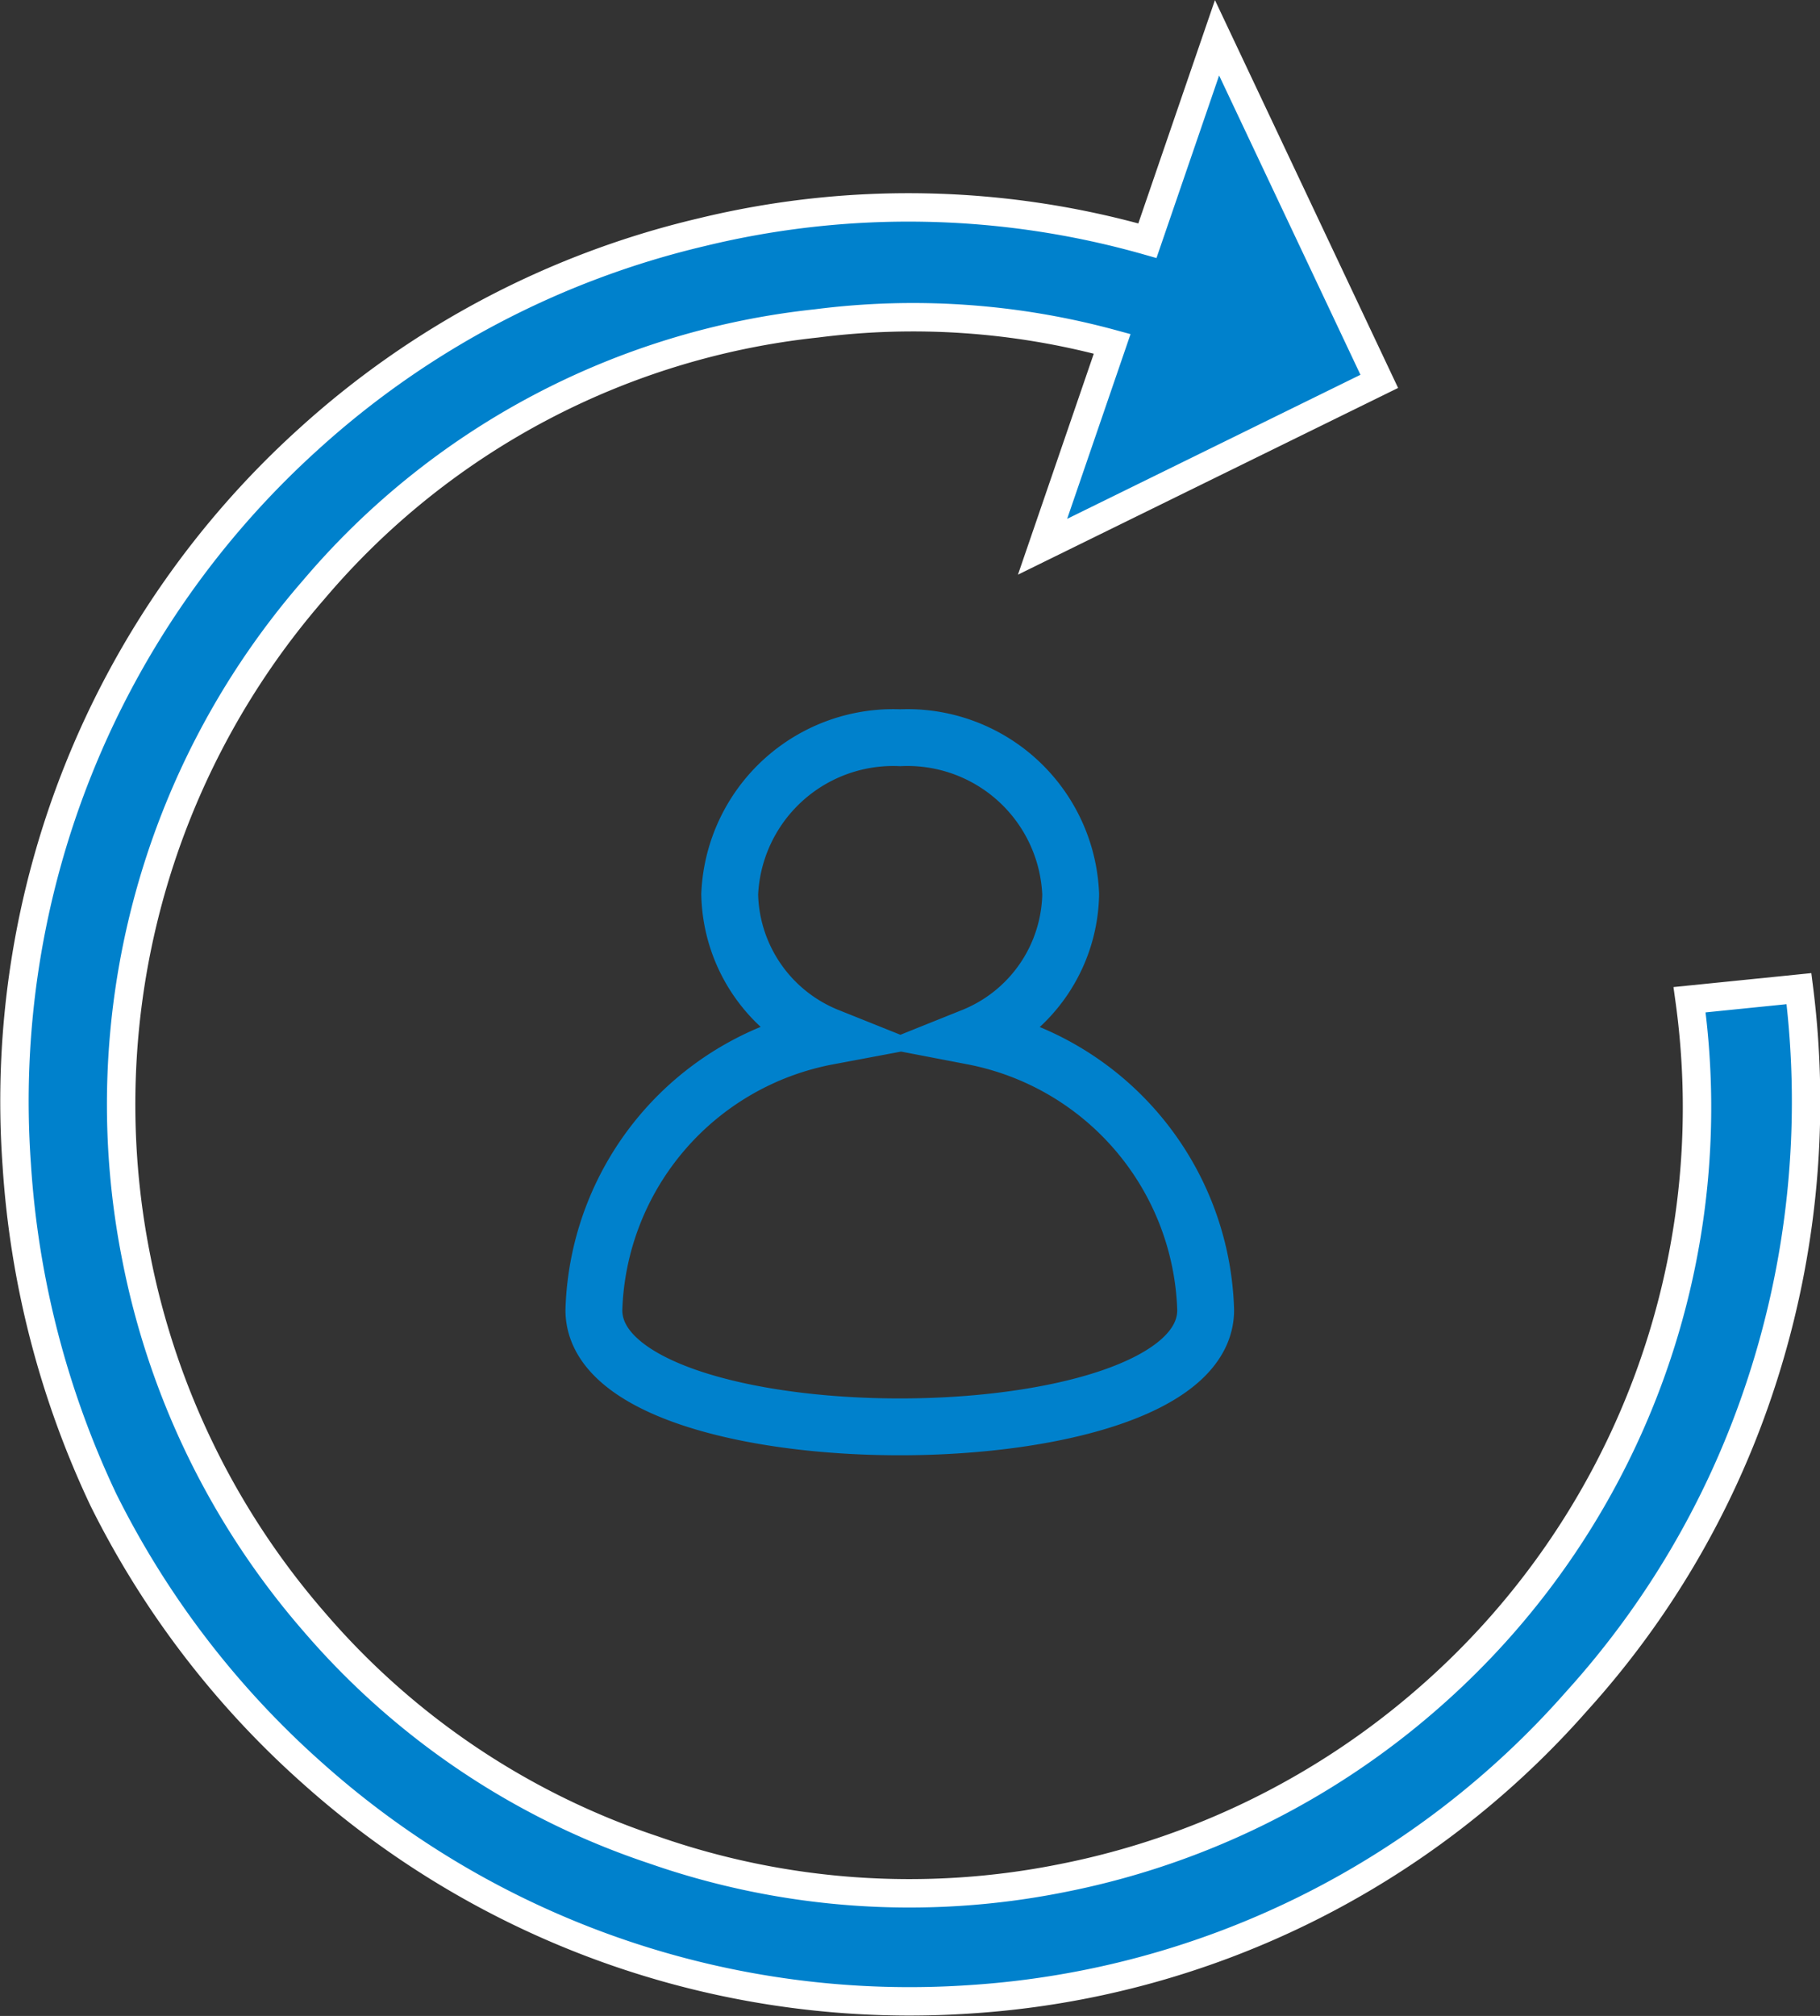 <svg xmlns="http://www.w3.org/2000/svg" viewBox="0 0 64.05 70.94"><rect x="0" y="0" width="64.05" height="70.94" fill="#333333" stroke="none"/><defs><style>.cls-1{fill:#0081cc;}.cls-2,.cls-3{fill:none;stroke-miterlimit:10;}.cls-2{stroke:#fff;}.cls-3{stroke:#0081cc;stroke-width:2px;}</style></defs><title>Asset 9</title><g id="Layer_2" data-name="Layer 2"><g id="Layer_1-2" data-name="Layer 1"><path class="cls-1" d="M40.26,8.44A30.8,30.8,0,0,0,24.57,8.2a31.31,31.31,0,0,0-13.81,7.35A31.42,31.42,0,0,0,.62,41.19a32.11,32.11,0,0,0,3.1,11.72,31.62,31.62,0,0,0,7.36,9.58,31.56,31.56,0,0,0,23.24,7.85A31.84,31.84,0,0,0,46,67.18a32.17,32.17,0,0,0,9.61-7.43,31,31,0,0,0,6.31-10.83,32,32,0,0,0,1.4-14.27l-3.86.41a27.52,27.52,0,0,1-9.12,24.66,27.76,27.76,0,0,1-12.82,6.35,27.24,27.24,0,0,1-14.39-.94,26.93,26.93,0,0,1-12-8A27.61,27.61,0,0,1,4.83,44.36,27.55,27.55,0,0,1,11,20.84a27.36,27.36,0,0,1,7.93-6.43,27.89,27.89,0,0,1,9.72-3,26.86,26.86,0,0,1,10.4.68l-2.41,7.15,11.81-5.88L42.67,1.28Z"/><path class="cls-2" d="M40.38,8.47a30.77,30.77,0,0,0-15.68-.3,31.19,31.19,0,0,0-13.85,7.29A31.4,31.4,0,0,0,.59,41,32.37,32.37,0,0,0,3.64,52.78,31.75,31.75,0,0,0,11,62.4a31.51,31.51,0,0,0,23.2,7.95A31.06,31.06,0,0,0,55.49,59.86a31,31,0,0,0,6.36-10.8,31.82,31.82,0,0,0,1.46-14.27l-3.85.39A27.58,27.58,0,0,1,50.22,59.8a27.68,27.68,0,0,1-12.84,6.29,27.29,27.29,0,0,1-14.4-1,26.93,26.93,0,0,1-11.91-8A27.61,27.61,0,0,1,4.79,44.23a27.59,27.59,0,0,1,6.26-23.49,26.91,26.91,0,0,1,17.69-9.36,26.67,26.67,0,0,1,10.4.72l-2.45,7.14,11.85-5.82L42.83,1.33Z"/><path class="cls-3" d="M34.23,36.47a5.5,5.5,0,0,0,3.45-5,5.75,5.75,0,0,0-6-5.51,5.76,5.76,0,0,0-6,5.51,5.51,5.51,0,0,0,3.46,5,10.11,10.11,0,0,0-8.24,9.63c0,5.48,21.53,5.48,21.53,0A10.11,10.11,0,0,0,34.23,36.47Z"/></g></g></svg>